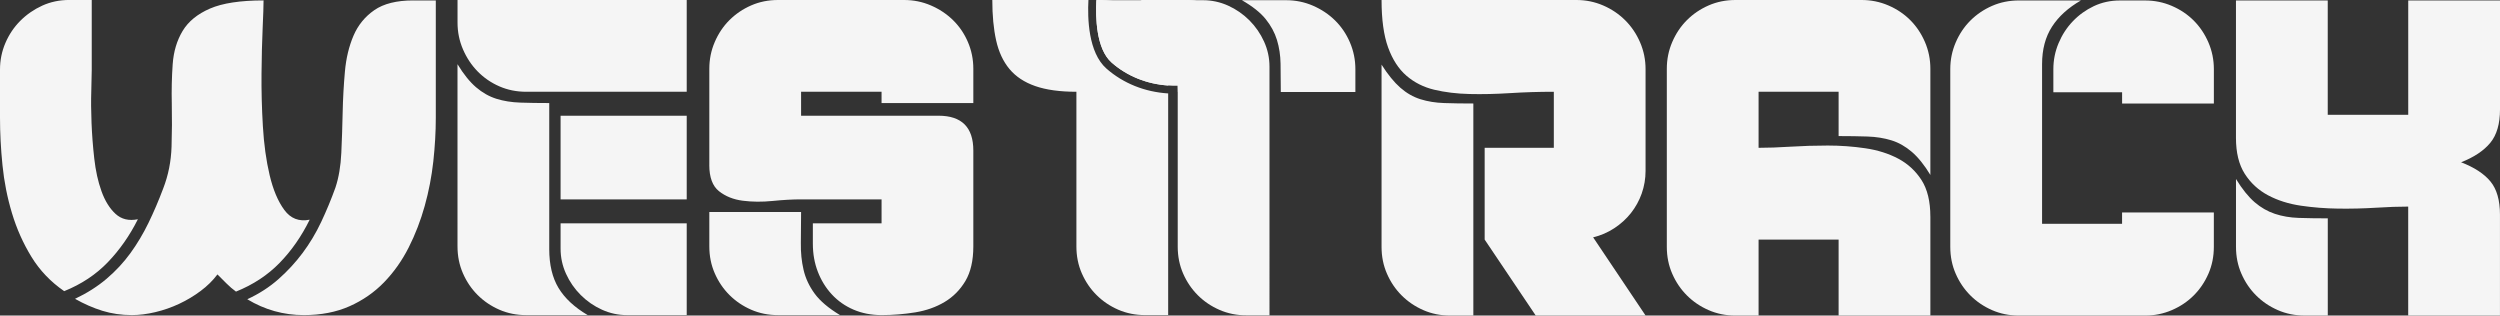 <?xml version="1.0" encoding="UTF-8"?>
<svg id="Layer_2" data-name="Layer 2" xmlns="http://www.w3.org/2000/svg" viewBox="0 0 945.62 119.36">
  <rect x="0" y="0" width="945.62" height="119.36" fill="#333333" stroke="none"/>
  <defs>
    <style>
      .cls-1 {
        fill: #f5f5f5;
      }
    </style>
  </defs>
  <g id="Layer_5" data-name="Layer 5">
    <g id="Layer_6" data-name="Layer 6">
      <g>
        <path class="cls-1" d="m52.15,82.94c-3.08,6.16-6.87,11.57-11.37,16.25-4.5,4.68-10,8.32-16.5,10.94-5.13-3.53-9.26-7.87-12.4-13-3.14-5.13-5.59-10.63-7.35-16.5-1.77-5.87-2.97-11.91-3.59-18.13-.63-6.21-.94-12.23-.94-18.04v-18.13c0-3.53.68-6.9,2.05-10.09,1.37-3.19,3.25-5.99,5.64-8.38,2.39-2.39,5.16-4.3,8.29-5.73,3.13-1.42,6.52-2.14,10.17-2.14h8.55v26.51c0,1.71-.06,4.36-.17,7.95-.12,3.59-.09,7.58.09,11.97.17,4.39.51,8.89,1.03,13.51s1.42,8.75,2.74,12.4c1.31,3.65,3.08,6.5,5.3,8.55,2.22,2.05,5.04,2.74,8.46,2.05Zm64.98.17c-3.08,6.27-6.87,11.71-11.37,16.33-4.5,4.62-10,8.24-16.5,10.86-1.26-.91-2.45-1.94-3.59-3.08-1.14-1.14-2.28-2.28-3.42-3.42-1.71,2.28-3.82,4.36-6.33,6.24-2.51,1.88-5.22,3.51-8.12,4.87-2.91,1.37-5.93,2.42-9.06,3.16-3.14.74-6.07,1.11-8.81,1.11-3.99,0-7.72-.54-11.2-1.62-3.48-1.08-6.93-2.59-10.35-4.53,4.56-2.16,8.55-4.7,11.97-7.61s6.41-6.13,8.98-9.66c2.56-3.53,4.84-7.35,6.84-11.46,1.99-4.1,3.85-8.44,5.56-13,1.94-5.01,2.99-10.29,3.16-15.82.17-5.53.2-10.92.09-16.16-.12-5.24,0-10.26.34-15.05.34-4.79,1.6-8.98,3.76-12.57,2.16-3.59,5.61-6.41,10.35-8.46,4.73-2.05,11.48-3.08,20.26-3.08,0,1.94-.11,5.42-.34,10.43-.23,5.02-.37,10.75-.43,17.19-.06,6.44.11,13.08.51,19.92.4,6.84,1.25,13.03,2.56,18.55,1.31,5.53,3.16,9.92,5.56,13.17,2.39,3.25,5.58,4.48,9.58,3.68ZM156.29.17h8.55v44.46c0,5.25-.32,10.72-.94,16.42-.63,5.7-1.71,11.32-3.25,16.84-1.54,5.53-3.56,10.77-6.07,15.73-2.51,4.96-5.62,9.35-9.32,13.17-3.71,3.82-8.07,6.84-13.08,9.06-5.02,2.22-10.77,3.33-17.27,3.33-7.64,0-14.76-1.99-21.38-5.99,4.45-2.05,8.38-4.59,11.8-7.61,3.42-3.02,6.47-6.33,9.15-9.92,2.68-3.59,5.02-7.5,7.01-11.71,1.99-4.22,3.79-8.55,5.39-13,1.25-3.76,1.99-8.12,2.22-13.08.23-4.96.4-10.06.51-15.3.11-5.24.4-10.4.85-15.48.45-5.07,1.54-9.6,3.25-13.59,1.71-3.99,4.33-7.21,7.87-9.66,3.53-2.45,8.44-3.68,14.71-3.68Z"/>
        <path class="cls-1" d="m259.75,0v34.71h-60.7c-3.65,0-7.04-.68-10.17-2.05-3.14-1.37-5.87-3.25-8.21-5.64-2.34-2.39-4.19-5.19-5.56-8.38-1.37-3.19-2.05-6.55-2.05-10.09V0h86.7Zm-37.45,119.19h-23.26c-3.65,0-7.04-.68-10.17-2.05-3.14-1.37-5.87-3.22-8.21-5.56-2.34-2.33-4.19-5.07-5.56-8.21-1.37-3.13-2.05-6.52-2.05-10.17V24.28c2.28,3.76,4.62,6.67,7.01,8.72,2.39,2.05,4.96,3.5,7.69,4.36,2.74.86,5.76,1.34,9.06,1.45,3.31.12,6.95.17,10.94.17v55.23c0,5.93,1.17,10.83,3.51,14.71,2.34,3.88,6.01,7.3,11.03,10.26Zm37.45-75.41v31.64h-47.71v-31.64h47.71Zm0,75.41h-22.57c-3.31,0-6.47-.68-9.49-2.05-3.02-1.37-5.7-3.22-8.04-5.56-2.34-2.33-4.19-5.02-5.56-8.04-1.37-3.02-2.05-6.18-2.05-9.49v-9.58h47.71v34.71Z"/>
        <path class="cls-1" d="m268.3,62.42V25.99c0-3.53.68-6.9,2.05-10.09,1.37-3.19,3.22-5.96,5.56-8.29,2.34-2.33,5.07-4.19,8.21-5.56,3.13-1.37,6.52-2.05,10.17-2.05h47.71c3.53,0,6.9.68,10.09,2.05,3.19,1.37,5.98,3.22,8.38,5.56,2.39,2.34,4.27,5.1,5.64,8.29,1.37,3.19,2.05,6.56,2.05,10.09v13h-34.71v-4.28h-30.44v9.06h51.98c8.78,0,13.17,4.39,13.17,13.17v36.25c0,5.36-1,9.72-2.99,13.08-2,3.36-4.62,6.01-7.87,7.95-3.25,1.94-6.96,3.25-11.11,3.93-4.16.68-8.41,1.03-12.74,1.03-3.88,0-7.41-.69-10.6-2.06-3.19-1.37-5.93-3.29-8.21-5.76-2.28-2.46-4.05-5.33-5.3-8.59-1.26-3.26-1.88-6.79-1.88-10.57v-7.73h25.99v-9.06h-30.44c-3.19,0-6.78.2-10.77.6-3.99.4-7.75.37-11.29-.09-3.53-.45-6.53-1.65-8.98-3.59-2.45-1.94-3.68-5.24-3.68-9.92Zm49.42,56.77h-23.43c-3.65,0-7.04-.68-10.17-2.05-3.14-1.37-5.87-3.22-8.21-5.56-2.34-2.33-4.19-5.07-5.56-8.21-1.37-3.13-2.05-6.52-2.05-10.17v-13h34.71c0,4.22-.03,8.12-.09,11.71-.06,3.59.28,6.98,1.03,10.17.74,3.19,2.14,6.18,4.19,8.98,2.05,2.79,5.24,5.5,9.58,8.12Z"/>
        <path class="cls-1" d="m472.3,15.98c-1.37-3.21-3.25-5.99-5.64-8.33-2.4-2.35-5.19-4.22-8.38-5.59-.4-.17-.8-.33-1.21-.48-.36-.14-.73-.27-1.1-.38-.07-.03-.14-.05-.21-.07-.3-.09-.6-.18-.9-.26-.38-.11-.77-.2-1.16-.28-.14-.04-.28-.07-.42-.09-1.03-.21-2.07-.35-3.12-.42-.28-.03-.55-.05-.83-.05-.38-.02-.76-.03-1.14-.03h-16.76c.05.03.1.05.14.08.48.28.95.56,1.4.84.67.42,1.3.84,1.91,1.25.02.02.05.04.08.06.2.15.41.29.61.44.38.27.74.55,1.1.83.25.2.5.4.74.61.82.69,1.56,1.4,2.21,2.11.28.3.54.6.79.91,1.99,2.46,3.42,5.1,4.27,7.9.86,2.81,1.31,5.82,1.37,9.02.06,3.21.09,6.76.09,10.66h28.21v-8.59c0-3.55-.68-6.94-2.05-10.14Zm-53.78,9.97c-6.91-6.08-7.19-19.16-6.82-25.95h-36.36c0,5.84.48,10.94,1.45,15.29s2.66,7.96,5.05,10.83c2.39,2.86,5.64,5.01,9.75,6.44,4.1,1.43,9.29,2.15,15.56,2.15v58.53c0,3.65.68,7.03,2.05,10.16,1.37,3.13,3.22,5.86,5.56,8.19,2.33,2.33,5.07,4.18,8.2,5.55,3.14,1.36,6.53,2.04,10.18,2.04h8.72V35.34c-8.82-.54-17-3.82-23.34-9.39Zm21.29-10.31c-1.37-3.02-3.22-5.7-5.56-8.04-2.34-2.33-5.02-4.18-8.04-5.55-2.46-1.11-5-1.77-7.65-1.97-.61-.06-1.22-.08-1.84-.08h-2s0,.05-.01.08c-.34,6.29-.15,18.39,5.79,23.61,5.8,5.09,13.27,8.11,21.36,8.65v-7.21c0-3.3-.68-6.47-2.05-9.49Z"/>
        <path class="cls-1" d="m510.62,16.07c-1.37-3.21-3.25-5.99-5.64-8.34-2.39-2.35-5.19-4.21-8.38-5.59-3.19-1.37-6.56-2.06-10.09-2.06h-16.76c3.99,2.29,6.99,4.67,8.98,7.13,1.99,2.47,3.42,5.1,4.28,7.91.85,2.81,1.31,5.81,1.36,9.02.06,3.21.09,6.76.09,10.65h28.21v-8.59c0-3.55-.68-6.93-2.05-10.13Zm-32.49-.34c-1.37-3.02-3.22-5.7-5.55-8.04-2.34-2.33-5.02-4.19-8.04-5.56-3.02-1.36-6.19-2.05-9.49-2.05h-40.34c-.34,6.29-.15,18.39,5.79,23.61,5.8,5.09,13.27,8.11,21.36,8.65,1.17.09,2.34.12,3.53.09l.05,2.36h.03v58.54c0,3.64.69,7.03,2.05,10.15,1.37,3.13,3.22,5.86,5.56,8.2,2.34,2.33,5.07,4.18,8.21,5.54,3.13,1.37,6.52,2.05,10.17,2.05h8.72V25.22c0-3.31-.68-6.47-2.05-9.49Z"/>
        <path class="cls-1" d="m472.3,15.98c-1.37-3.21-3.25-5.99-5.64-8.33-2.39-2.35-5.19-4.21-8.38-5.59-3.19-1.37-6.56-2.06-10.09-2.06h-16.76c3.99,2.29,6.98,4.67,8.98,7.13,1.99,2.46,3.42,5.1,4.27,7.91.85,2.81,1.31,5.81,1.37,9.02.06,3.21.09,6.76.09,10.65h28.21v-8.59c0-3.55-.68-6.93-2.05-10.14Z"/>
        <path class="cls-1" d="m522.57,0h73.7c3.53,0,6.9.68,10.09,2.05,3.19,1.37,5.98,3.25,8.38,5.64s4.27,5.19,5.64,8.38c1.37,3.19,2.05,6.56,2.05,10.09v38.47c0,2.97-.49,5.81-1.45,8.55-.97,2.74-2.34,5.21-4.1,7.44-1.77,2.22-3.88,4.13-6.33,5.73-2.45,1.6-5.1,2.74-7.95,3.42l19.84,29.58h-41.55l-19.32-28.73v-34.71h26.16v-21.2c-5.59,0-11.09.17-16.5.51-5.42.34-10.55.46-15.39.34-4.85-.11-9.29-.66-13.34-1.62-4.05-.97-7.55-2.74-10.52-5.3-2.97-2.57-5.27-6.13-6.93-10.69-1.65-4.56-2.48-10.54-2.48-17.96Zm34.71,119.36h-8.72c-3.65,0-7.04-.68-10.17-2.05-3.14-1.37-5.87-3.22-8.21-5.56-2.34-2.33-4.19-5.07-5.56-8.21-1.37-3.13-2.05-6.52-2.05-10.17V24.45c2.39,3.76,4.76,6.67,7.1,8.72,2.34,2.05,4.87,3.5,7.61,4.36,2.74.86,5.73,1.34,8.98,1.45,3.25.12,6.93.17,11.03.17v80.2Z"/>
        <path class="cls-1" d="m730.16,81.91v37.45h-34.71v-28.73h-30.27v28.73h-8.72c-3.65,0-7.04-.68-10.17-2.05-3.14-1.37-5.87-3.22-8.21-5.56-2.34-2.33-4.19-5.07-5.56-8.21-1.37-3.13-2.05-6.52-2.05-10.17V25.99c0-3.53.68-6.9,2.05-10.09,1.37-3.19,3.22-5.96,5.56-8.29,2.34-2.34,5.07-4.19,8.21-5.56C649.42.68,652.81,0,656.46,0h47.71c3.53,0,6.9.68,10.09,2.05,3.19,1.37,5.96,3.22,8.29,5.56,2.33,2.34,4.19,5.1,5.56,8.29,1.37,3.19,2.05,6.56,2.05,10.09v40.18c-2.28-3.76-4.62-6.67-7.01-8.72-2.39-2.05-4.96-3.51-7.7-4.36-2.74-.85-5.76-1.34-9.06-1.45-3.31-.11-6.95-.17-10.94-.17v-16.76h-30.27v21.2c3.53,0,7.58-.14,12.14-.43,4.56-.28,9.23-.43,14.02-.43s9.52.34,14.19,1.03c4.67.68,8.83,2,12.48,3.93,3.65,1.94,6.58,4.65,8.81,8.12,2.22,3.48,3.33,8.07,3.33,13.77Z"/>
        <path class="cls-1" d="m802.67,84.65v-4.28h34.71v13c0,3.65-.68,7.04-2.05,10.17-1.37,3.14-3.22,5.87-5.56,8.21s-5.1,4.19-8.29,5.56c-3.19,1.37-6.56,2.05-10.09,2.05h-47.71c-3.65,0-7.04-.68-10.17-2.05-3.14-1.37-5.87-3.22-8.21-5.56-2.34-2.33-4.19-5.07-5.56-8.21-1.37-3.13-2.05-6.52-2.05-10.17V26.16c0-3.53.68-6.9,2.05-10.09,1.37-3.19,3.22-5.96,5.56-8.29,2.33-2.33,5.07-4.19,8.21-5.56,3.13-1.37,6.52-2.05,10.17-2.05h23.43c-4.79,2.74-8.44,6.04-10.94,9.92-2.51,3.88-3.76,8.61-3.76,14.19v60.36h30.27Zm0-49.76h-25.99v-8.72c0-3.42.65-6.7,1.97-9.83,1.31-3.13,3.1-5.9,5.39-8.29,2.28-2.39,4.93-4.3,7.95-5.73,3.02-1.42,6.3-2.14,9.83-2.14h9.58c3.53,0,6.9.68,10.09,2.05,3.19,1.37,5.96,3.22,8.29,5.56,2.33,2.34,4.19,5.1,5.56,8.29,1.37,3.19,2.05,6.56,2.05,10.09v13h-34.71v-4.28Z"/>
        <path class="cls-1" d="m880.47,43.43h30.44V.17h34.71v41.21c0,5.47-1.23,9.69-3.68,12.65-2.45,2.97-6.13,5.42-11.03,7.35,5.02,1.94,8.72,4.36,11.11,7.27,2.39,2.91,3.59,7.1,3.59,12.57v38.13h-34.71v-41.21c-3.53,0-7.61.14-12.23.43-4.62.29-9.35.4-14.19.34-4.85-.06-9.58-.43-14.19-1.11s-8.75-1.99-12.4-3.93c-3.65-1.94-6.58-4.64-8.81-8.12-2.22-3.48-3.33-8.01-3.33-13.59V.17h34.71v43.26Zm0,75.92h-8.72c-3.65,0-7.04-.68-10.17-2.05-3.14-1.37-5.87-3.22-8.21-5.56-2.34-2.33-4.19-5.07-5.56-8.21-1.37-3.13-2.05-6.52-2.05-10.17v-25.65c2.39,3.88,4.76,6.81,7.1,8.81,2.33,2,4.87,3.45,7.61,4.36,2.74.91,5.73,1.43,8.98,1.54,3.25.11,6.93.17,11.03.17v36.77Z"/>
      </g>
    </g>
  </g>
</svg>